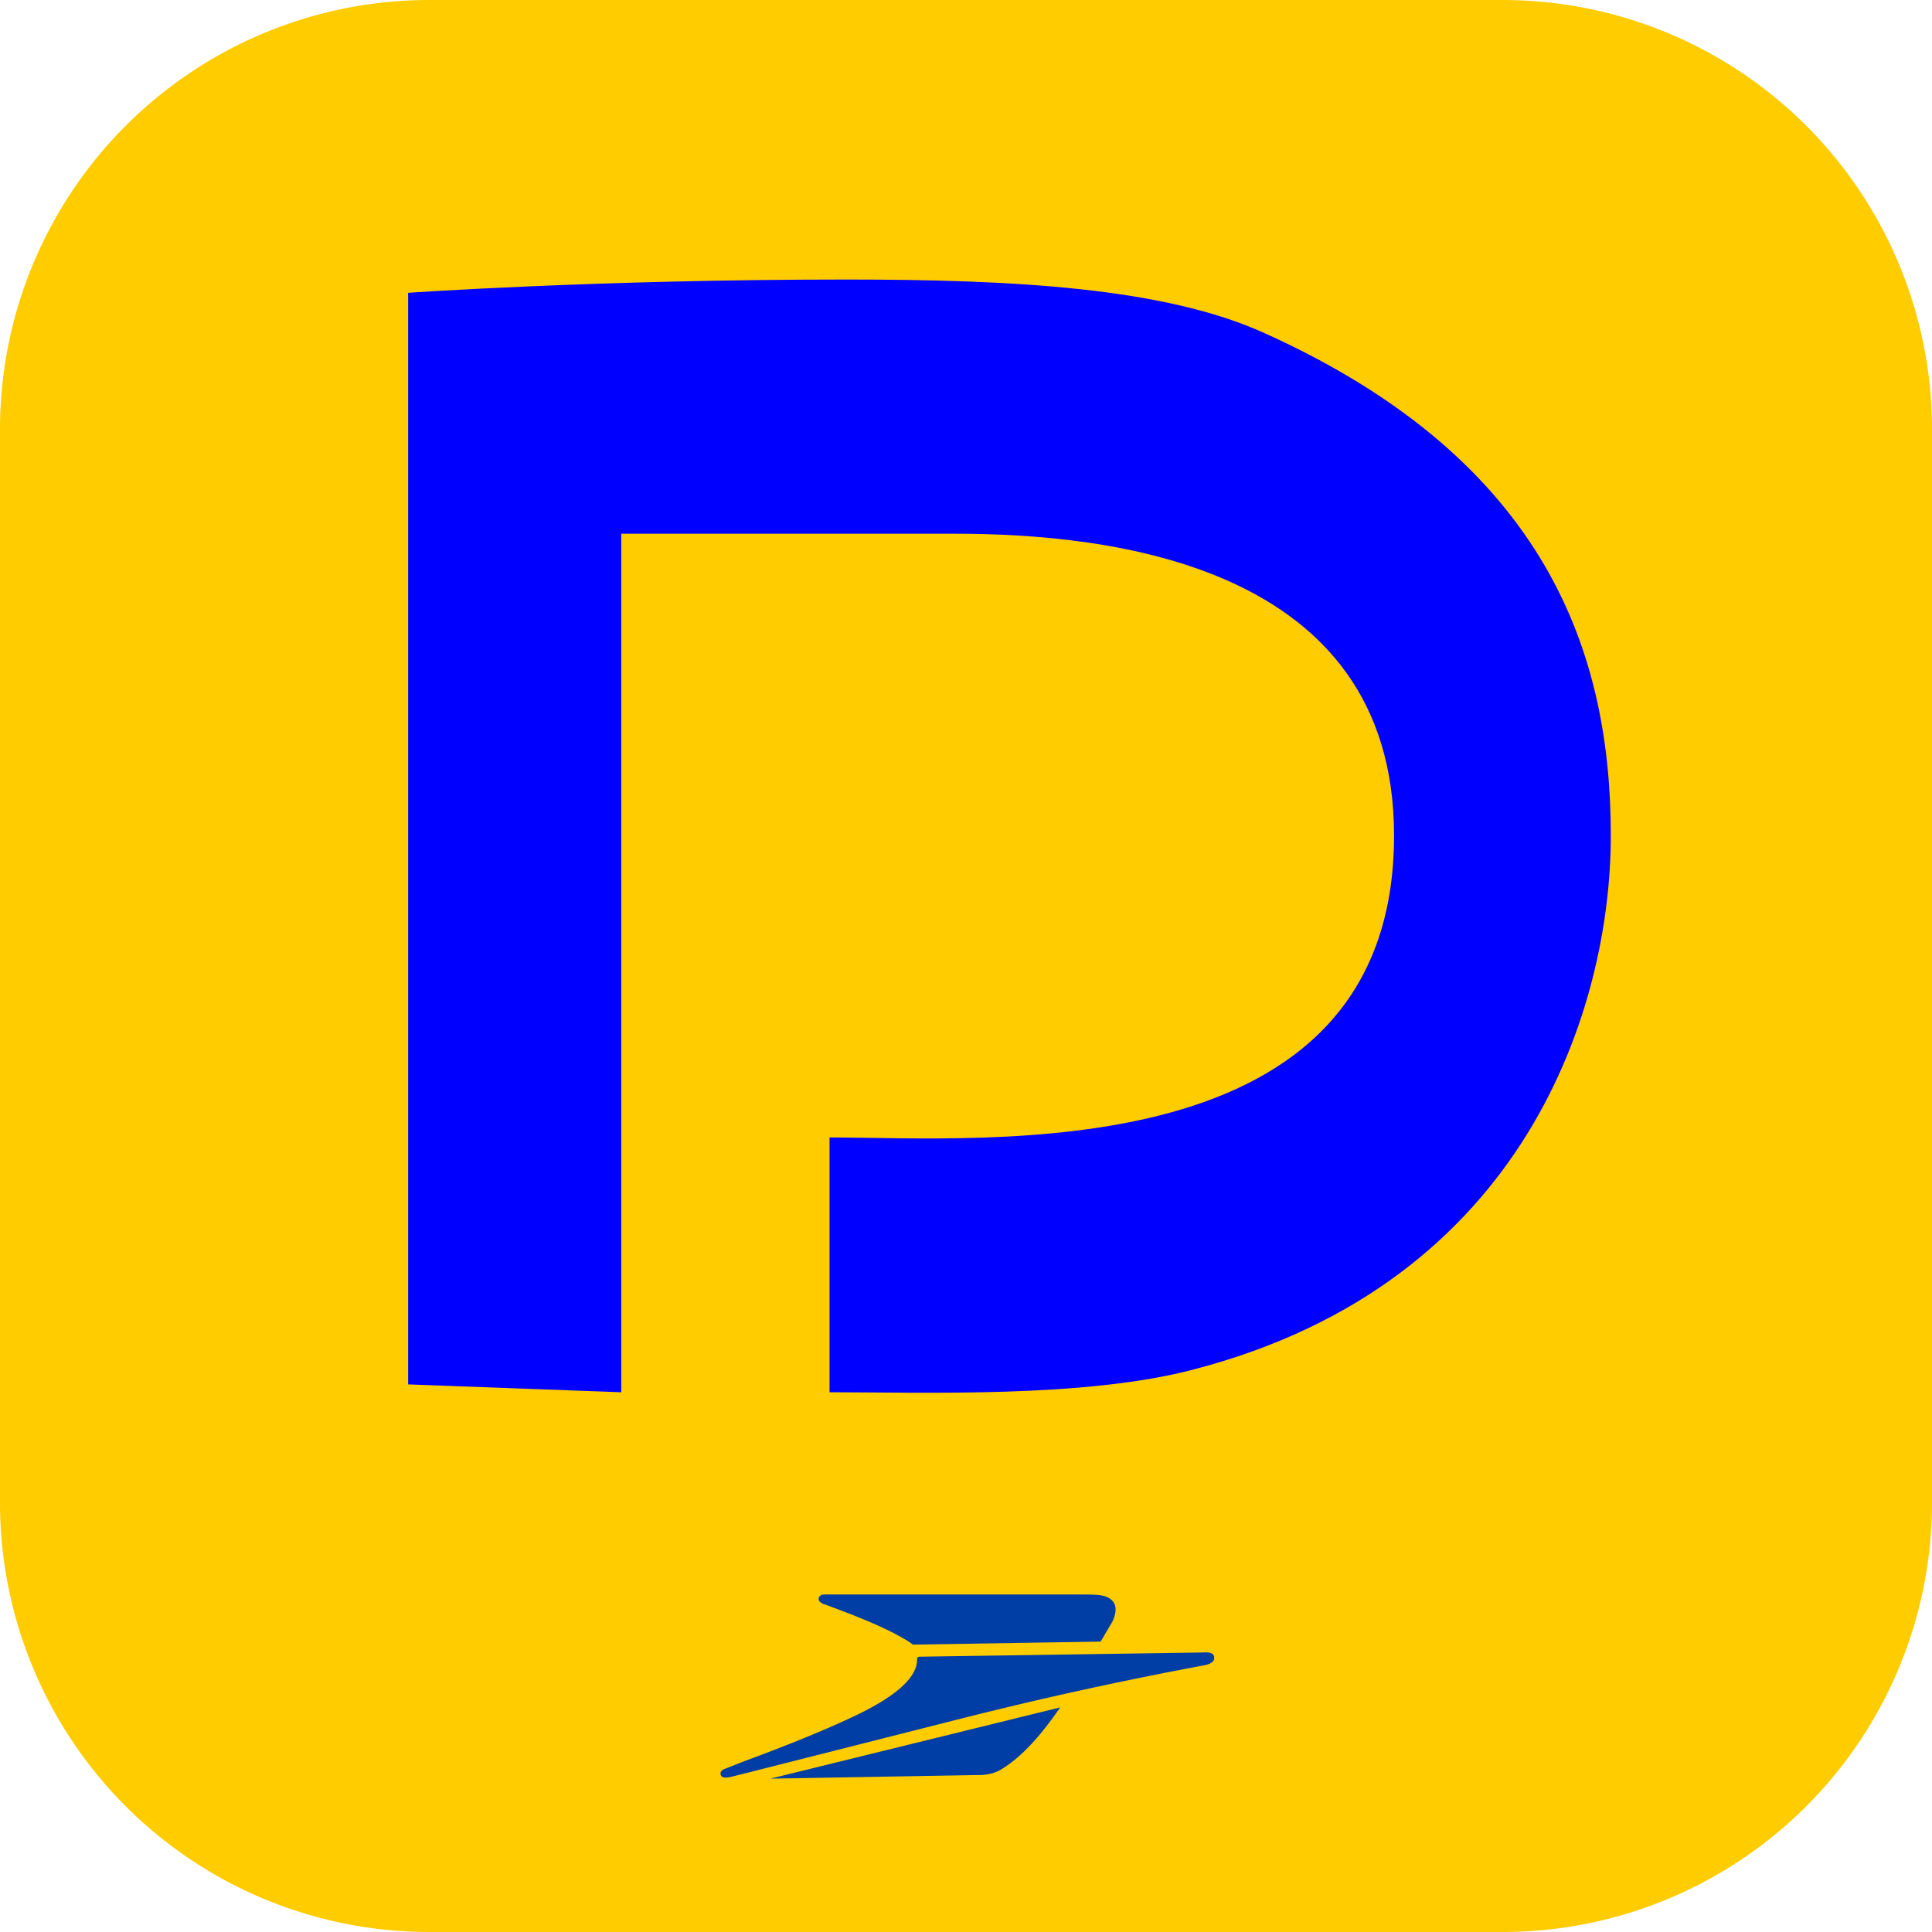 <svg xmlns="http://www.w3.org/2000/svg" viewBox="0 0 32 32"><g fill="none" fill-rule="evenodd"><path fill="#FFCC00" d="M24.89 0H7.1A7.11 7.11 0 0 0 0 7.11V24.9A7.11 7.11 0 0 0 7.11 32H24.9a7.11 7.11 0 0 0 7.1-7.11V7.1A7.11 7.11 0 0 0 24.89 0"/><path fill="#0000FF" d="M10.29 23.06l-3.53-.13V4.85s3.13-.22 7.25-.22c2.76 0 5.27.13 6.94.89 4.72 2.13 5.73 5.36 5.73 8.32 0 2.81-1.38 7.4-6.9 8.84-1.8.48-4.5.38-6.04.38v-4.22c2.58 0 9.35.57 9.35-5 0-4.5-4.72-5-7.27-5h-5.53v14.22z"/><path fill="#003DA5" d="M13.68 26.58c.23.09.98.35 1.4.63l.04.03 3.11-.05.2-.34c.06-.14.07-.26-.01-.34-.1-.1-.24-.1-.54-.1H13.7c-.04 0-.12-.01-.14.06 0 .02 0 .04.02.06a.2.2 0 0 0 .1.05m6.26.79l-4.7.07c-.04 0-.05.01-.05.05 0 .33-.44.65-1.03.93-.63.3-1.42.6-1.83.75l-.33.13c-.05.02-.08.06-.06.1.01.04.06.06.21.02l.24-.06 3.63-.92a65.3 65.3 0 0 1 3.94-.86c.09-.02.16-.06.15-.13 0-.06-.07-.09-.17-.08M16.2 29.4s.2.01.36-.08c.24-.14.56-.4 1-1.04l-4.8 1.18 3.44-.06z"/></g></svg>